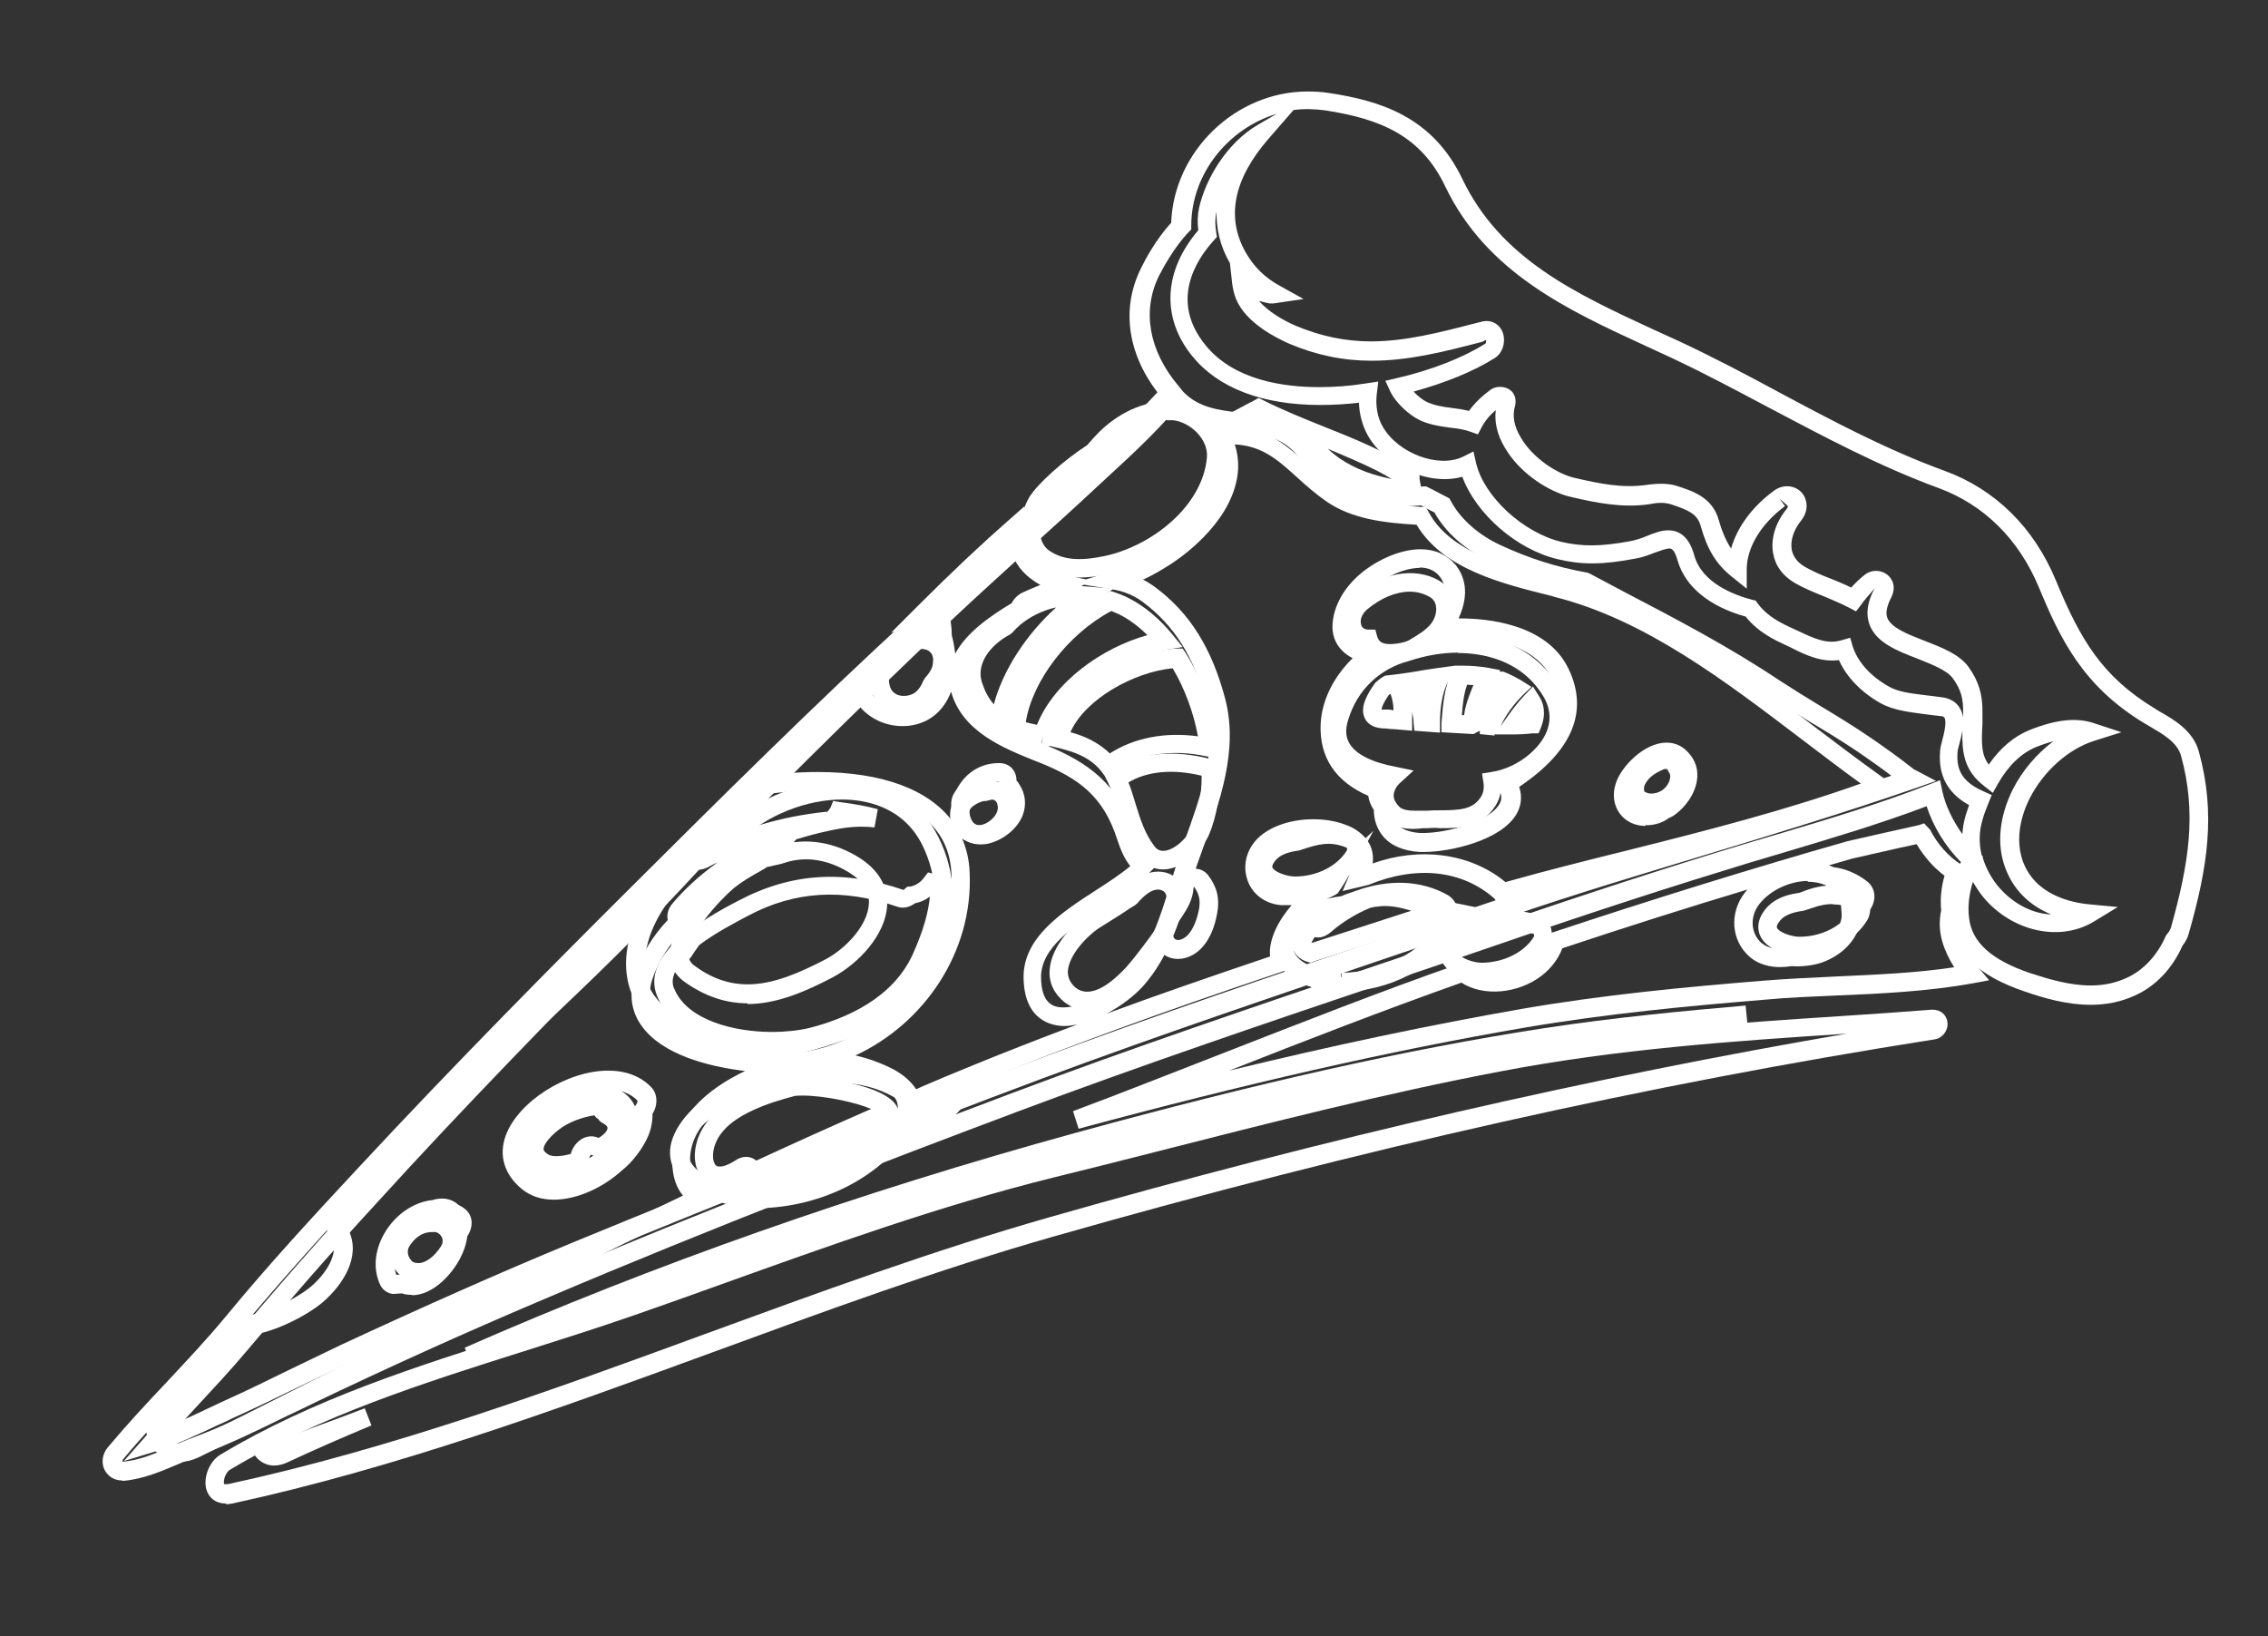 <?xml version="1.0" encoding="UTF-8"?>
<svg id="Layer_1" data-name="Layer 1" xmlns="http://www.w3.org/2000/svg" viewBox="0 0 61 44">
  <rect x="0" y="0" width="61" height="44" fill="#333333" stroke="none"/>
  <defs>
    <style>
      .cls-1 {
        fill: #fff;
      }
    </style>
  </defs>
  <path class="cls-1" d="M19.94,32.48l-.07-.04-.64-.2,.6-.27c1.97-.85,3.76-1.6,5.5-2.29l1.05-.42-.78,.82s-.09,.09-.14,.14l-.06,.04-.41,.21c-1.55,.79-3.16,1.6-4.96,1.96l-.09,.04Z"/>
  <path class="cls-1" d="M7.38,39.41c-.27,0-.5-.16-.61-.43l-.1-.24,.8-.27v.27c.57-.21,1.13-.42,1.68-.62l.66-.25,.18,.46c-.81,.34-1.55,.66-2.25,.99-.13,.06-.25,.09-.37,.09Z"/>
  <path class="cls-1" d="M29.01,30.35l-.15-.47c1.34-.5,2.67-1.03,4.01-1.55,2.08-.81,4.23-1.66,6.38-2.41l.13-.04,.11,.08c.42,.33,1.17,.27,1.66-.1,.22-.17,.36-.37,.43-.62l.04-.12,.12-.04c2.71-.9,5.39-1.73,7.95-2.46,.65-.15,1.28-.29,1.91-.43h0s.15-.05,.15-.05l.16,.17c.2,.39,.5,.73,.84,.94l.17,.11-.07,.19c-.12,.32-.15,.62-.12,.93v.04s0,.04,0,.04c-.05,.21-.05,.42,.01,.62,.09,.3,.25,.58,.48,.85l.28,.33-.43,.08c-1.21,.22-2.46,.28-3.68,.33-.64,.03-1.27,.05-1.89,.11-2.08,.17-4.3,.38-6.47,.75-3.63,.62-7.56,1.52-12.01,2.72Zm10.28-3.92c-2.09,.74-4.2,1.56-6.23,2.36,2.8-.68,5.41-1.23,7.87-1.66,2.19-.38,4.42-.59,6.51-.76,.63-.05,1.27-.08,1.91-.11,1.06-.05,2.16-.09,3.21-.25-.14-.22-.25-.45-.32-.69-.08-.27-.09-.56-.03-.84-.03-.31,0-.62,.09-.93-.29-.22-.55-.51-.75-.85-.57,.12-1.16,.26-1.74,.39-.21,.06-.41,.12-.62,.18,.05,.02,.09,.03,.13,.05,.32,.04,.63,.17,.91,.39,.17,.14,.23,.37,.15,.59-.05,.15-.18,.31-.33,.39,0,.08-.03,.17-.05,.25-.14,.42-.5,.76-.99,.94-.23,.08-.53,.12-.83,.1-.42,.07-.83,0-1.12-.25-.5-.43-.56-1.19-.12-1.74,.02-.02,.04-.05,.06-.07-1.63,.49-3.3,1.02-4.98,1.58-.11,.29-.3,.54-.56,.74-.63,.48-1.56,.57-2.16,.18Zm9.34-2.74c-.49,0-1.02,.25-1.31,.62-.26,.33-.24,.79,.06,1.05,.18,.15,.45,.19,.73,.13h.03s.03,0,.03,0c.23,.02,.48-.01,.65-.07,.34-.12,.6-.35,.68-.62,.03-.08,.04-.17,.03-.26l-.02-.27h.27s.04-.02,.08-.07c.03-.04,.03-.08,.03-.09-.19-.15-.42-.25-.67-.27l-.08-.02c-.18-.08-.35-.11-.53-.11Z"/>
  <path class="cls-1" d="M12.67,36.71l-.17-.47c5.05-2.22,10.58-4.17,16.44-5.78,4.89-1.34,8.88-2.24,12.58-2.81,1.9-.29,3.81-.47,5.43-.61l.05,.5c-2.47,.33-4.91,.71-7.24,1.14l-.19,.04c-2.48,.46-6.62,1.23-8.99,1.94-4.9,1.23-8.63,2.63-12.96,4.25-1.37,.51-2.79,1.05-4.31,1.6l-.63,.19Z"/>
  <path class="cls-1" d="M38.3,13.49l-.34-.04c-.67-.07-1.46-.21-2.22-.72-.26-.18-.48-.4-.69-.61-.23-.23-.45-.45-.71-.61-.16-.1-.37-.15-.68-.18l-.86-.07,.83-.44s.07-.03,.1-.05l.12-.07,.12,.06c.53,.27,1.11,.5,1.68,.73,.58,.23,1.12,.45,1.6,.7,.32,.16,.61,.35,.83,.5l.1,.07v.12c.02,.09,.03,.19,.05,.27l.07,.33Zm-2.6-1.43c.1,.09,.21,.18,.32,.26,.47,.32,.96,.47,1.41,.56-.13-.08-.27-.16-.41-.23-.4-.2-.85-.39-1.33-.59Z"/>
  <path class="cls-1" d="M35.26,25.89l-.08-.02c-.27-.08-.36-.24-.4-.35-.06-.22,.03-.48,.3-.78l.18-.21,.19,.2c.37-.34,.77-.58,1.2-.77l.1-.03c.07-.01,.14-.03,.2-.04,.5-.08,.95,.06,1.38,.19,.18,.06,.36,.11,.54,.15l.94,.19-.92,.29c-1.19,.38-2.38,.76-3.57,1.15l-.07,.03Zm.09-.68c-.05,.08-.07,.13-.08,.15,.89-.29,1.79-.58,2.69-.87-.31-.09-.61-.16-.92-.11-.06,0-.12,.02-.18,.03-.39,.16-.75,.38-1.06,.65-.19,.16-.33,.16-.44,.14Z"/>
  <path class="cls-1" d="M20.76,28.25c-1.19,0-2.63-.38-3.08-1.45-.12-.28-.17-.72,.28-1.25l.09-.11,.14,.03c.1-.16,.19-.28,.29-.4,.51-.39,1.05-.68,1.38-.85,1.44-.76,2.86-.83,4.44-.29,0,0,.02-.01,.05-.04l.06-.05h.08c.14-.03,.27-.11,.37-.25l.1-.13,.16,.04,.35-.22,.06,.42c.05,.6-.12,1.32-.51,2.19-.62,1.37-2.03,1.99-3.1,2.26-.33,.08-.73,.13-1.14,.13Zm-2.49-2.3c-.26,.36-.17,.57-.13,.65,.36,.85,1.64,1.15,2.62,1.15,.37,0,.73-.04,1.02-.11,.97-.25,2.23-.79,2.77-1.98,.27-.6,.42-1.11,.46-1.55-.12,.09-.25,.15-.4,.18-.15,.11-.33,.15-.48,.09-1.47-.5-2.75-.42-4,.24-.36,.19-.88,.46-1.32,.79-.04,.06-.12,.16-.18,.26-.09,.15-.22,.25-.37,.28Z"/>
  <path class="cls-1" d="M14.96,31.59h0c-.16,0-.3-.03-.42-.09-.35-.18-.42-.42-.42-.6,0-.51,.64-.97,.89-1.11,.35-.19,.77-.31,1.14-.32h.23s.02,.18,.02,.18l.06,.02,.05,.1c.26,.15,.33,.36,.34,.5,.02,.16-.03,.42-.36,.71-.25,.16-.42,.15-.6,.07,0,.01-.06,.09-.06,.16v.18s-.16,.06-.16,.06c-.25,.09-.5,.14-.7,.14Zm1.04-1.6c-.29,.04-.58,.15-.76,.25-.28,.15-.62,.48-.62,.66,0,.05,.05,.1,.15,.16,.03,.01,.09,.03,.19,.03h0c.11,0,.25-.02,.39-.06,.03-.11,.09-.22,.17-.3,.16-.17,.39-.22,.58-.13,.2-.12,.24-.22,.24-.27,0-.04-.05-.09-.13-.13-.06-.03-.1-.07-.12-.11-.04-.02-.07-.05-.1-.09Z"/>
  <path class="cls-1" d="M20.07,31.89l-.05-.24c-.57,.36-1.02,.27-1.23-.12-.18-.34-.12-.85,.16-1.27,.47-.71,1.54-1.06,2.3-1.27,.08-.02,.18-.03,.32-.03,.48,0,2.26,.2,2.56,.81l.11,.23-.24,.1c-1.19,.52-2.42,1.07-3.66,1.65l-.28,.13Zm1.5-2.43c-.13,0-.18,.01-.19,.01-.69,.18-1.64,.49-2.02,1.06-.2,.29-.22,.61-.14,.76,.03,.06,.07,.08,.14,.08,.06,0,.19-.02,.41-.16,.2-.14,.42-.13,.57,0,1.04-.48,2.08-.95,3.09-1.39-.42-.18-1.26-.36-1.86-.36Z"/>
  <path class="cls-1" d="M4.87,39.33c-.25,0-.49-.1-.67-.29-.2-.22-.31-.53-.29-.85v-.12s.1-.07,.1-.07c.27-.37,.5-.7,.74-1.02,.58-.51,1.08-1.04,1.49-1.5l.08-.09h.12s0,0,0,0c.63,0,1.54-.47,1.92-.79,.39-.33,.77-.88,.57-1.32-.05-.1-.11-.18-.19-.23l-.25-.16,.35-.4c.63-.69,1.26-1.39,1.87-2.1,2.85-2.54,5.38-4.84,7.75-7.43l.16-.16,.15,.06c1.11-.57,2.22-.9,3.44-1.03h.04s.06-.06,.09-.12l.07-.17,.19,.03c.39,.05,.72,.11,1.01,.19l-.09,.49c-.36-.04-.7-.02-1.13,.07l-.09,.02c-.29,.06-.59,.14-.88,.23,0,0-.03,.02-.06,.07l-.05,.09-.1,.03c-1,.27-2.16,1.15-2.74,1.84l.15,.18-.2,.2c-.41,.39-.7,.84-.87,1.34-.13,.38-.09,.7,.11,.98,.64,.9,2.79,1.12,3.67,1.03,2.46-.26,4.37-2.43,4.26-4.84-.09-1.95-2.29-2.24-3.6-2.24-.39,0-.79,.03-1.17,.08h0s-.96,.13-.96,.13l.45-.5s0,0,0,0v-.05h.05c.82-.91,1.65-1.83,2.5-2.73l.32-.34,.1,.46c.13,.49,.57,.77,1.05,.73,.27-.02,.47-.14,.61-.35,.24-.34,.29-.95,.14-1.5-.01-.15-.02-.24-.03-.33h-.12s-.03-.11-.03-.11l-.93,.27,.7-.7c.97-.97,1.73-1.68,2.47-2.33l.42-.37v.56c-.02,.29,.06,.71,.42,.99,.2,.16,.43,.26,.69,.31l.54,.11,.67-.21c.42-.13,.86-.35,1.29-.63,.72-.47,1.51-1.28,1.56-2.14,.02-.29-.05-.55-.22-.78l-.32-.45,.55,.06c.13,.01,.27,.03,.42,.03,.93,.05,1.47,.54,1.99,1.01,.23,.21,.46,.42,.74,.61,.63,.43,1.49,.5,2.32,.55h.14s.07,.13,.07,.13c.58,1.1,2.08,1.47,3.4,1.79l.06,.02c2.53,.63,4.72,2.3,6.84,3.91,.66,.5,1.28,.97,1.91,1.42l.25,.18-.22,.21c-.09,.08-.17,.14-.25,.17-2.11,.78-4.35,1.34-6.52,1.89-1.13,.28-2.3,.58-3.44,.9l-.16,.04-.1-.13c-.87-.77-2.11-.89-3.37-.37-.08,.02-.12,.03-.16,.04l-.55,.13,.19-.45s0-.02,.01-.03l-.1,.18c-.06,.11-.13,.21-.19,.3l-.04,.06-.08,.05c-.22,.1-.39,.2-.53,.32-.45,.36-.87,1.06-.71,1.39l.12,.25-.27,.09c-3.29,1.1-5.96,2.08-8.4,3.08-.37,.15-.74,.31-1.11,.47l-.66,.28-.08-.26c-.06-.18-.22-.35-.48-.49-.87-.47-1.88-.54-2.96-.19-1.05,.34-2.27,1.12-2.26,2.19,0,.27,.07,.63,.36,.76l.48,.22-.48,.23c-2.9,1.38-5.81,2.86-8.63,4.29-1.64,.83-3.29,1.67-4.95,2.49-.17,.08-.34,.12-.5,.12Zm-.46-1.01c.01,.15,.07,.29,.16,.38,.09,.1,.32,.19,.58,.06,1.65-.82,3.3-1.66,4.94-2.49,2.7-1.37,5.49-2.79,8.28-4.12-.16-.19-.29-.48-.29-.93-.01-1.11,.92-1.93,1.96-2.42-1.01-.12-2.24-.45-2.78-1.21-.3-.41-.35-.9-.17-1.43,.18-.52,.47-1,.87-1.42-.03-.14,0-.3,.14-.46,.26-.31,.68-.72,1.2-1.09-.09,.04-.17,.08-.26,.13-.08,.04-.16,.06-.24,.07-2.39,2.6-4.91,4.89-7.72,7.39-.59,.69-1.21,1.38-1.85,2.08,.06,.07,.11,.16,.16,.25,.31,.69-.16,1.43-.7,1.9-.43,.37-1.42,.89-2.15,.91-.41,.45-.89,.95-1.42,1.41-.2,.28-.43,.6-.65,.92-.02,.02-.04,.05-.05,.07Zm18.59-9.94c.36,.08,.71,.21,1.04,.38,.27,.15,.47,.33,.6,.53l.18-.08c.37-.16,.75-.32,1.12-.47,.97-.4,1.97-.79,3.03-1.19-.12,.02-.23,.04-.34,.04-.32,0-1.08-.13-1.1-1.29-.02-1.09,1.03-1.77,1.96-2.37,.34-.22,.66-.43,.91-.64-.15-.19-.25-.41-.35-.71-.37-1.17-1.04-1.65-2.08-2.07l-.13-.05c-.87-.35-1.96-.79-2.26-1.86,0,0,0,0,0,0-.05,.13-.11,.25-.19,.36-.23,.33-.57,.52-.98,.56-.6,.05-1.15-.24-1.43-.72-.62,.67-1.23,1.33-1.84,2,.29-.03,.57-.04,.85-.04,1.74,0,2.99,.47,3.63,1.33-.03-.12-.04-.24-.03-.37-.02-.13,0-.26,.06-.37,.03-.05,.06-.1,.09-.14,.23-.43,.64-.69,1.12-.69h.02c.16,0,.29,.07,.37,.18,.06,.08,.09,.18,.09,.29,.03,.03,.06,.07,.08,.11,.17,.26,.19,.56,.08,.84-.15,.36-.53,.66-.94,.75-.28,.05-.52-.01-.7-.18,.13,.29,.21,.61,.22,.97,.09,2.1-1.2,4.04-3.09,4.91Zm7.73-12.8c.12,.06,.23,.13,.34,.21,.93,.69,1.52,1.64,1.88,2.99,.37,1.39-.15,2.81-.61,4.07l-.06,.17c-.11,.29-.2,.59-.29,.89-.28,.9-.57,1.84-1.23,2.59-.24,.27-.6,.55-1,.76,1.35-.5,2.8-1,4.4-1.54-.05-.46,.24-.99,.58-1.38-.1,0-.19,0-.29,0-.44-.04-.79-.31-.91-.71-.13-.42,.02-.87,.37-1.16,.34-.28,.86-.44,1.41-.44,.35,0,.67,.06,.95,.18,.15,.06,.32,.17,.46,.33l.21-.2-.15,.28c.1,.15,.16,.35,.13,.6,1.24-.45,2.62-.29,3.57,.5,1.1-.31,2.22-.59,3.31-.86,2.08-.52,4.23-1.07,6.25-1.79-.53-.38-1.06-.79-1.59-1.19-2.08-1.58-4.22-3.22-6.65-3.83l-.06-.02c-1.37-.34-2.93-.72-3.65-1.92-.86-.05-1.74-.15-2.43-.63-.3-.21-.55-.43-.79-.65-.5-.45-.92-.84-1.67-.88,.07,.21,.1,.44,.09,.67-.08,1.31-1.39,2.27-1.78,2.53-.25,.16-.5,.31-.76,.43Zm-1.57,.14l-.53,.29c-.32,.11-.6,.23-.94,.38,0,0-.03,.01-.05,.06l-.03,.1-.09,.05c-1.17,.69-1.64,1.28-1.48,1.86,.24,.83,1.16,1.2,1.97,1.53l.13,.05c1.12,.46,1.95,1.04,2.37,2.39,.1,.32,.21,.52,.39,.69l.18,.18-.18,.18c-.31,.31-.73,.58-1.17,.87-.86,.56-1.74,1.13-1.73,1.94,.01,.72,.35,.8,.6,.8,.56,0,1.37-.48,1.75-.92,.6-.68,.86-1.52,1.13-2.41,.1-.31,.19-.62,.3-.92l.06-.17c.43-1.19,.93-2.54,.6-3.77-.33-1.25-.86-2.08-1.7-2.71-.24-.18-.51-.29-.81-.34l-.79-.13Zm6.15,6.8c-.43,0-.84,.12-1.09,.33-.24,.19-.26,.45-.21,.63,.06,.21,.24,.34,.48,.36,.46,.04,1.01-.16,1.35-.48l.51-.48c-.06-.1-.17-.17-.29-.22-.21-.09-.47-.14-.74-.14Zm-8.45-1.5c-.28,0-.54,.16-.68,.42-.06,.08-.08,.12-.1,.15v.05s0,.09,0,.09c-.02,.15,.02,.29,.09,.38,.07,.08,.17,.1,.29,.08,.25-.05,.49-.24,.58-.45,.06-.13,.04-.26-.03-.38-.02-.02-.04-.05-.07-.07l-.14-.1,.06-.17Zm-1.54-4.63c.13,.06,.24,.18,.26,.4,.01,.09,.02,.19,.02,.3,.04,.14,.07,.31,.09,.49,.3-.57,.95-1.02,1.52-1.36,.06-.12,.16-.22,.28-.28,.17-.08,.34-.15,.49-.21-.09-.05-.18-.11-.27-.18-.29-.22-.48-.53-.57-.89-.55,.5-1.14,1.05-1.82,1.73Zm-14.24,18.43c-.09,0-.19-.01-.27-.04-.05,0-.11,.01-.16,.01-.16,.03-.34-.07-.42-.23-.2-.42-.16-.92,.1-1.38,.29-.51,.79-.86,1.31-.91,.05-.02,.15-.04,.25-.04,.17,0,.32,.06,.44,.17h0c.05,.03,.1,.05,.15,.09,.11,.08,.18,.19,.2,.32,.02,.14-.02,.3-.11,.43-.02,.15-.06,.3-.12,.44-.23,.55-.79,1.15-1.37,1.15Zm-.22-.56l.07,.03c.35,.16,.86-.34,1.05-.81,.05-.12,.08-.25,.1-.37v-.08s.06-.06,.06-.06c.04-.05,.05-.09,.05-.1-.03,0-.08-.03-.12-.05l-.1-.08s-.13-.03-.23,0c-.4,.04-.77,.3-.98,.67-.17,.3-.2,.61-.1,.87,.04,0,.09,0,.13-.02h.08Zm4.03-2c-.34,0-.63-.1-.86-.29-.47-.39-.62-.9-.43-1.43,.33-.91,1.64-1.75,2.76-1.75,.47,0,.87,.15,1.15,.44,.18,.18,.19,.48,.04,.72,0,.22-.04,.44-.14,.65-.12,.26-.37,.63-.69,.88-.53,.48-1.23,.78-1.82,.78Zm1.47-2.97c-.9,0-2.03,.7-2.29,1.42-.12,.34-.03,.62,.28,.88,.43,.36,1.37,.11,2.04-.49,.27-.2,.46-.5,.55-.7,.08-.16,.11-.33,.09-.49v-.1s.06-.08,.06-.08c.06-.07,.06-.13,.05-.14-.19-.19-.45-.29-.79-.29Zm21.94-6.38s-.08,0-.12,0c-.44-.03-.77-.17-.98-.42-.16-.19-.25-.44-.25-.71-.08-.12-.13-.24-.15-.38-.88-.38-1.32-1.04-1.28-1.93,.03-.62,.33-1.25,.86-1.77-.47-.25-.56-.63-.54-.93,.05-.65,.51-1.28,1.25-1.68,.22-.12,.65-.32,1.12-.32,.39,0,.71,.15,.94,.42,.22,.28,.4,.74,.08,1.44h.06c.67,0,2.3,.13,2.89,1.34,.56,1.15,.12,2.22-1.32,3.19,.1,.3,.03,.54-.06,.71-.41,.74-1.82,1.04-2.49,1.04Zm-.1-7.64c-.26,0-.58,.09-.88,.26-.45,.25-.95,.71-.99,1.28,0,.12-.03,.41,.58,.57l.48,.13-.4,.31c-.6,.47-.96,1.08-.99,1.67-.03,.71,.35,1.22,1.12,1.5l.2,.07-.04,.21c-.02,.09,0,.17,.08,.25l.08,.08v.11c-.02,.12,0,.3,.12,.44,.12,.14,.34,.23,.63,.25h.09c.64,0,1.79-.31,2.05-.78,.05-.09,.09-.22-.03-.42l-.13-.21,.21-.13c1.37-.87,1.79-1.71,1.32-2.67-.33-.66-1.24-1.06-2.45-1.06-.16,0-.32,0-.47,.02l-.51,.05,.27-.43c.35-.55,.41-.98,.18-1.27-.13-.16-.31-.24-.55-.24Zm6.06,6.94c-.29,0-.54-.12-.7-.34-.16-.22-.2-.52-.1-.81,.14-.44,.76-1.09,1.36-1.09,.19,0,.36,.06,.5,.18,.23,.2,.35,.46,.33,.75-.03,.45-.36,.86-.68,1.06l-.09,.04c-.14,.11-.34,.18-.55,.19h-.08Zm.57-1.74c-.34,0-.8,.47-.89,.75-.05,.14-.03,.27,.03,.36,.06,.08,.16,.13,.29,.13,.16,0,.27-.05,.38-.13l.08-.04c.23-.15,.42-.44,.44-.67,0-.13-.04-.25-.15-.34-.05-.05-.11-.07-.18-.07Z"/>
  <g>
    <path class="cls-1" d="M6.07,40.43h0c-.26,0-.45-.14-.52-.38-.09-.33,.09-.77,.39-.94,2.46-1.48,5.27-2.37,7.99-3.23,.98-.31,1.99-.63,2.95-.97,.78-.27,1.55-.55,2.33-.83,2.91-1.05,5.92-2.13,8.97-2.89,.93-.23,1.86-.47,2.79-.7,3.03-.77,6.16-1.57,9.29-2.16,3.17-.6,6.22-.81,9.46-1.02,.75-.05,1.49-.1,2.25-.16h0c.24,0,.39,.15,.41,.35,.02,.22-.14,.42-.35,.45-7.7,1.21-15.45,2.95-23.69,5.3-3.09,.88-6.19,2.02-9.19,3.12-4.18,1.53-8.51,3.11-12.9,4.06-.06,.01-.12,.02-.17,.02Zm43.76-12.64s-.05,0-.07,0c-3.22,.21-6.26,.42-9.4,1.02-3.11,.59-6.24,1.39-9.26,2.16-.93,.24-1.86,.47-2.79,.7-3.02,.75-6.02,1.83-8.92,2.87-.78,.28-1.56,.56-2.34,.83-.98,.34-1.99,.66-2.97,.97-2.69,.85-5.47,1.73-7.89,3.18-.07,.04-.14,.15-.16,.26-.02,.08,0,.12,0,.13h.03s.04,0,.07,0c4.36-.94,8.67-2.51,12.84-4.04,3.01-1.1,6.12-2.24,9.23-3.13,7.5-2.14,14.6-3.77,21.62-4.97Z"/>
    <path class="cls-1" d="M3.28,39.81c-.21,0-.38-.11-.47-.29-.09-.19-.06-.42,.09-.6,.51-.61,1.05-1.19,1.58-1.75,.54-.58,1.1-1.17,1.61-1.79,1.12-1.36,2.31-2.65,3.54-3.97,2.64-2.84,5.33-5.55,7.38-7.59,2.29-2.28,4.88-4.86,7.53-7.29,.8-.74,1.62-1.46,2.43-2.17,.52-.46,1.04-.91,1.55-1.37l.56-.5c.7-.62,1.42-1.25,2.05-1.94-.81-1.06-.97-2.26-.45-3.32,.11-.23,.4-.78,.82-1.24,.07-1.92,1.73-3.53,3.67-3.53,.19,0,.38,.01,.57,.04,1.39,.21,2.79,.64,3.59,2.31,1.03,2.15,3.04,3.08,5.16,4.06l.68,.31c.92,.43,1.83,.91,2.7,1.38,1.42,.76,2.89,1.54,4.43,2.1,1.37,.5,2.41,1.53,3,2.96,.66,1.6,1.25,2.57,2.62,3.41l.16,.1c.41,.23,.91,.53,1.06,1.08,.46,1.66,.24,3.1-.27,4.89-.03,.12-.09,.23-.17,.33-.27,.61-.72,1.09-1.28,1.34-.37,.17-.76,.25-1.19,.25h0c-.64,0-1.26-.18-1.78-.36-1.24-.42-1.89-1.04-1.98-1.91-.06-.5,.03-1.02,.27-1.57-.41-.41-.75-.96-.92-1.5-1.27,.48-2.59,.87-3.86,1.25l-.91,.27c-1.97,.6-4.09,1.28-6.67,2.17-1.07,.37-2.14,.73-3.21,1.09-3.21,1.08-6.54,2.21-9.77,3.42-3.54,1.33-8.2,3.11-12.8,5.07-2.15,.91-4.22,1.85-6.16,2.78-.24,.12-.49,.24-.73,.35-.75,.37-1.53,.75-2.33,1.05-.19,.07-.38,.15-.56,.23-.47,.2-.95,.41-1.49,.46h-.05Zm0-.5v0c.47-.04,.89-.22,1.34-.42,.2-.08,.39-.17,.59-.24,.78-.29,1.54-.66,2.29-1.03,.24-.12,.49-.24,.73-.36,1.95-.93,4.03-1.87,6.18-2.79,4.61-1.96,9.27-3.74,12.82-5.08,3.24-1.22,6.57-2.34,9.79-3.43,1.07-.36,2.14-.72,3.2-1.09,2.58-.88,4.71-1.57,6.69-2.17l.91-.27c1.35-.4,2.75-.82,4.08-1.34l.28-.11,.06,.29c.08,.38,.28,.8,.54,1.16,.01-.17,.04-.34,.09-.51,.03-.09,.06-.18,.09-.27-.58-.32-.83-.8-.78-1.44,0-.08,.03-.19,.06-.31,.05-.18,.12-.49,.06-.6,0,0-.02-.03-.07-.04-.17-.02-.37-.04-.57-.07-.37-.05-.75-.1-1.08-.28-.53-.3-.92-.71-1.12-1.16-.46,.06-.87-.12-1.28-.33l-.23-.11c-.46-.21-.77-.44-1-.73-.98-.27-1.63-.81-1.83-1.51-.09-.32-.18-.32-.22-.32-.1,0-.24,.06-.39,.11-.16,.06-.33,.13-.52,.16-.89,.17-1.45,.17-2.08,.02-1.12-.26-2.21-1.22-2.58-2.22-.88,.25-2.04-.26-2.53-1.09-.15-.26-.24-.58-.25-.9-.36,.04-.7,.06-1.04,.06-1.55,0-2.74-.45-3.44-1.31-.84-1.03-.78-2.29,.16-3.39-.03-.21-.02-.41,.02-.6,.17-.76,.73-1.74,1.59-2.24l.5-.29c-1.3,.39-2.3,1.61-2.3,3.01v.1s-.07,.07-.07,.07c-.4,.42-.69,.97-.8,1.18-.46,.94-.27,2.01,.52,2.95l.13,.16c.42,.44,.97,.5,1.55,.57,.71,.08,1.51,.17,2.08,1.01,.48,.71,1.12,1,2.16,1,.22,0,.45-.01,.68-.03h.07s.06,.03,.06,.03c.1,.05,.2,.1,.29,.15l.27,.14,.04,.07c.25,.47,.73,.91,1.34,1.19,.73,.34,1.49,.59,2.34,.74l.07,.03,.94,.5c1.38,.72,2.81,1.47,4.14,2.36,.37,.24,.74,.47,1.12,.7,.45,.27,.89,.54,1.33,.84,.38,.26,.76,.53,1.14,.83,.03,.03,.08,.05,.12,.07l.51,.27-.54,.19c-1.88,.65-3.82,1.24-5.7,1.81-1.72,.52-3.49,1.05-5.21,1.64-.98,.33-1.95,.66-2.93,.99-3.18,1.08-6.48,2.19-9.68,3.38-3.9,1.46-7.97,3.06-12.43,4.9-1.91,.79-3.93,1.68-6.18,2.73-.46,.22-.92,.44-1.38,.66-.57,.28-1.15,.56-1.73,.82-.14,.07-.29,.14-.45,.21-.51,.24-1.1,.52-1.66,.7l-.85,.26,.59-.67c.32-.36,.64-.71,.97-1.06,.48-.51,.97-1.04,1.42-1.58,1.07-1.28,2.21-2.58,3.49-3.98,.28-.31,.56-.61,.84-.91-.2,.21-.4,.43-.61,.65-1.22,1.31-2.4,2.61-3.52,3.95-.52,.63-1.08,1.23-1.63,1.81-.52,.56-1.07,1.14-1.56,1.73-.03,.03-.03,.06-.02,.06h.01ZM31.59,11.04c-.55,.63-1.16,1.2-1.76,1.75l-.27,.25c-.61,.57-1.24,1.14-1.86,1.7-.69,.63-1.39,1.26-2.07,1.9-2.6,2.44-5.12,4.98-7.91,7.8-2.87,2.9-5.26,5.35-7.58,7.9-1.28,1.39-2.41,2.69-3.48,3.96-.46,.55-.96,1.08-1.44,1.6-.08,.09-.16,.17-.24,.26,.21-.1,.42-.19,.62-.29,.16-.07,.31-.15,.45-.21,.58-.26,1.15-.54,1.72-.82,.46-.22,.93-.45,1.39-.67,2.26-1.05,4.29-1.95,6.2-2.74,4.47-1.84,8.54-3.45,12.45-4.91,3.21-1.2,6.51-2.31,9.69-3.39,.98-.33,1.95-.66,2.93-.99,1.73-.59,3.51-1.12,5.23-1.64,1.72-.52,3.49-1.05,5.21-1.64-.29-.22-.59-.43-.88-.63-.43-.29-.87-.56-1.31-.82-.38-.23-.76-.46-1.14-.71-1.32-.87-2.73-1.61-4.1-2.33l-.91-.48c-.87-.16-1.66-.41-2.42-.77-.69-.32-1.23-.8-1.53-1.34l-.14-.07c-.07-.04-.15-.08-.22-.12-.22,.02-.44,.03-.65,.03-.81,0-1.84-.14-2.57-1.23-.44-.65-1.03-.71-1.72-.79-.55-.06-1.17-.13-1.68-.56Zm21.47,12.68c-.1,.33-.14,.65-.1,.96,.07,.66,.61,1.14,1.65,1.49,.49,.16,1.06,.33,1.62,.33h0c.36,0,.68-.07,.98-.21,.44-.2,.82-.61,1.04-1.12l.04-.06c.05-.05,.08-.11,.1-.17,.48-1.71,.7-3.07,.27-4.62-.1-.36-.49-.58-.83-.78l-.17-.1c-1.63-.99-2.24-2.24-2.82-3.64-.54-1.3-1.48-2.23-2.71-2.68-1.58-.58-3.06-1.37-4.5-2.13-.87-.46-1.76-.94-2.68-1.37l-.67-.31c-2.11-.97-4.3-1.98-5.41-4.3-.66-1.38-1.76-1.81-3.21-2.04-.3-.04-.59-.05-.87-.01l-.67,.77c-.94,1.08-1.15,2.11-.62,3.05,.22,.39,.52,.69,.93,.91l.63,.35-.81,.12s-.06,0-.1,0c-.1-.02-.19-.04-.29-.07,.24,.28,.64,.52,.99,.67,.67,.28,1.33,.42,2.02,.42,.92,0,1.82-.23,2.86-.5l.12-.03c.27-.07,.51,.08,.58,.33,.07,.25-.03,.53-.23,.65-.57,.36-1.34,.67-2.18,.9,.12,.13,.26,.23,.34,.27,.2,.1,.44,.14,.69,.17,.15,.02,.31,.04,.46,.08,.15-.21,.35-.4,.58-.57,.19-.13,.47-.09,.6,.08,.07,.1,.09,.22,.06,.35-.08,.27-.03,.55,.15,.85,.33,.57,1,.99,1.45,1.09,.69,.16,1.28,.28,1.93,.19,.27-.04,.57-.05,.8,.02,.47,.15,.98,.32,1.15,.93,.1,.35,.21,.58,.33,.76,.16-.57,.57-1.13,1.16-1.56,.29-.21,.68-.12,.82,.18,.09,.2,.06,.43-.09,.62-.21,.26-.3,.54-.26,.79,.04,.19,.15,.34,.35,.46,.23,.13,.48,.24,.75,.34,.17,.07,.34,.14,.5,.22,.11-.12,.23-.24,.36-.34,.23-.19,.58-.12,.72,.12,.09,.14,.08,.32,0,.48-.12,.23-.16,.42-.11,.55,.1,.27,.56,.45,1,.62,.46,.18,.94,.36,1.19,.71,.27,.38,.38,.74,.37,1.24v.28c-.03,.52-.03,.84,.17,1.1,.31-.45,.68-.76,1.1-.93,.73-.29,1.27-.34,1.74-.18l.73,.24-.73,.23c-.7,.22-1.37,.82-1.74,1.55-.29,.58-.36,1.17-.19,1.67,.32,.91,1.27,1.13,1.81,1.18l.75,.07-.64,.39c-.97,.59-2.32,.23-3.06-.76-.07-.1-.14-.21-.2-.31Zm.27-.65c.07,.23,.18,.45,.33,.66,.38,.51,.95,.84,1.51,.86-.61-.25-1.04-.69-1.25-1.29-.22-.62-.14-1.35,.21-2.06,.26-.52,.65-.97,1.1-1.31-.14,.04-.3,.09-.47,.16-.39,.16-.74,.49-1.02,.98l-.14,.25-.23-.18c-.56-.43-.6-.93-.59-1.49-.02,.12-.05,.24-.08,.35-.02,.09-.05,.17-.05,.23-.04,.51,.16,.81,.7,1.05l.22,.1-.09,.22c-.06,.15-.12,.3-.16,.45-.09,.3-.1,.63-.02,.95l.03,.03v.03Zm-3.57-5.93l.07,.24c.13,.41,.47,.8,.97,1.08,.24,.14,.56,.18,.87,.22,.23,.03,.43,.05,.63,.08,.2,.05,.33,.14,.41,.28,.05,.08,.08,.17,.09,.26v-.12c.01-.39-.06-.64-.27-.93-.16-.23-.57-.38-.96-.54-.55-.21-1.11-.43-1.29-.92-.1-.28-.06-.6,.14-.97-.13,.16-.26,.29-.37,.45l-.13,.17-.19-.1c-.21-.11-.43-.2-.64-.29-.27-.11-.55-.22-.81-.37-.33-.19-.53-.46-.59-.8-.07-.39,.06-.82,.36-1.19,.03-.03,.04-.06,.03-.09l-.22-.19,.15,.2c-.64,.47-1.03,1.11-1.03,1.7v.52s-.41-.33-.41-.33c-.41-.33-.65-.72-.83-1.36-.09-.33-.35-.43-.8-.58-.19-.06-.4-.04-.59,0-.72,.1-1.38-.03-2.11-.2-.57-.13-1.37-.63-1.77-1.33-.2-.33-.28-.68-.24-1-.16,.13-.29,.29-.38,.46l-.1,.19-.2-.07c-.16-.06-.35-.09-.55-.11-.28-.04-.58-.08-.85-.22-.22-.11-.6-.42-.76-.76l-.13-.28,.3-.07c.92-.21,1.79-.55,2.39-.93,.02-.01,.03-.08,.01-.1l-.09,.05c-1.07,.28-2,.51-2.98,.51-.76,0-1.49-.15-2.22-.46-.34-.15-1.17-.56-1.43-1.21-.05-.13-.08-.26-.1-.41l-.06-.54h0s0-.02-.01-.02c-.25-.44-.36-.9-.35-1.38,0,.02,0,.04-.01,.06-.03,.15-.03,.31,0,.51l.02,.12-.08,.09c-.5,.55-1.19,1.65-.22,2.83,.76,.93,2.08,1.12,3.05,1.12,.4,0,.83-.03,1.26-.1l.33-.05-.04,.33c-.04,.32,.02,.66,.17,.9,.41,.7,1.49,1.11,2.15,.79l.28-.14,.07,.31c.21,.9,1.26,1.87,2.29,2.12,.56,.13,1.06,.13,1.87-.02,.15-.03,.3-.08,.44-.14,.2-.08,.38-.15,.57-.15,.34,0,.58,.23,.7,.68,.21,.74,1.07,1.06,1.56,1.19l.09,.02,.05,.07c.19,.26,.45,.45,.86,.64l.24,.11c.42,.2,.77,.36,1.15,.25l.24-.07Z"/>
    <path class="cls-1" d="M20.27,28.49c-.34,0-.67-.04-.97-.13-.48-.14-2.06-.68-2.38-1.84-.45-1.61,1.02-3.47,2.72-4.35,.77-.72,1.92-1.17,2.99-1.17,1.2,0,2.13,.54,2.61,1.51,.48,.96,.52,2.05,.1,3.06-.45,1.1-1.37,1.96-2.51,2.36-.78,.27-1.69,.56-2.57,.56Zm2.37-6.99c-.95,0-2,.42-2.68,1.06l-.06,.04c-1.49,.76-2.87,2.43-2.49,3.79,.2,.72,1.18,1.24,2.03,1.49,.25,.07,.53,.11,.83,.11,.81,0,1.67-.28,2.41-.53,1.01-.35,1.82-1.11,2.22-2.08,.36-.87,.32-1.81-.09-2.65-.53-1.07-1.58-1.23-2.16-1.23Zm-2.53,5.48c-.61,0-1.18-.2-1.73-.6-.22-.17-.35-.4-.36-.67-.03-.98,1.38-2.19,1.39-2.2,.24-.2,.51-.36,.77-.51l.27-.14c.23-.06,.45-.11,.5-.12,.72-.23,1.51-.1,2.2,.35,.62,.41,.73,.91,.71,1.26-.04,.79-.77,1.56-1.46,1.93-.71,.37-1.49,.72-2.3,.72Zm.5-3.65l-.17,.1c-.25,.14-.49,.28-.7,.45-.39,.33-1.24,1.25-1.22,1.8,0,.12,.05,.21,.16,.29,.46,.34,.93,.5,1.43,.5,.7,0,1.41-.32,2.07-.66,.56-.29,1.16-.92,1.19-1.51,.02-.32-.15-.59-.49-.81-.57-.37-1.2-.48-1.77-.29-.05,.02-.26,.07-.5,.12Z"/>
    <g>
      <path class="cls-1" d="M27.08,19.81l-.32-.2c-.39-.24-.66-.6-.82-1.1-.25-.79,.3-1.51,.94-1.86,.08-.09,.16-.17,.24-.24,.56-.47,1.33-.7,2.11-.64l.72,.06-.6,.4c-1.17,.78-2.04,2.04-2.22,3.2l-.06,.37Zm1.34-3.48c-.37,.08-.7,.24-.98,.47-.07,.06-.15,.14-.22,.22l-.07,.05c-.47,.25-.91,.75-.74,1.28,.08,.24,.18,.43,.32,.59,.25-.93,.87-1.88,1.69-2.62Z"/>
      <path class="cls-1" d="M29.77,20.94l-.15-.2c-.19-.24-.45-.41-.81-.53-.13-.04-.26-.08-.4-.11l-.25-.06,.06-.25c.31-1.29,2.08-2.3,3.45-2.35h.14s.08,.12,.08,.12c.45,.72,.77,1.61,.88,2.5l.04,.35-.35-.07c-.98-.21-1.87-.06-2.51,.44l-.2,.15Zm-.98-1.25c.06,.02,.11,.03,.17,.05,.36,.12,.65,.29,.89,.52,.65-.42,1.48-.58,2.37-.46-.12-.65-.36-1.29-.68-1.83-1.04,.1-2.36,.83-2.75,1.72Z"/>
      <path class="cls-1" d="M31.28,23.38h0c-.24,0-.45-.11-.61-.31-.33-.42-.47-.88-.61-1.32-.08-.25-.15-.48-.25-.69l-.09-.18,.16-.12c.68-.52,1.66-.63,2.75-.33l.18,.05v.18c.02,.66-.08,1.28-.29,1.78-.16,.38-.69,.94-1.24,.94Zm-.93-2.34c.08,.19,.13,.38,.19,.57,.13,.42,.25,.81,.52,1.16,.26,.33,.84-.15,1-.52,.17-.39,.26-.87,.26-1.39-.78-.19-1.47-.12-1.97,.18Z"/>
      <path class="cls-1" d="M28.23,20.07l-.22-.04,.05-.25-.06,.24c-.26-.05-.51-.1-.75-.18l-.18-.06v-.19c.1-1.36,1.25-2.93,2.7-3.65l.09-.05,.1,.03c.12,.04,.25,.09,.37,.15,.44,.22,.84,.55,1.21,1l.27,.33-.43,.07c-1.37,.23-2.75,1.29-3.08,2.38l-.07,.22Zm-.64-.65c.1,.03,.2,.05,.3,.07,.47-1.17,1.77-2.08,2.97-2.41-.24-.24-.5-.43-.76-.56-.07-.03-.14-.06-.21-.09-1.17,.62-2.13,1.89-2.3,2.99Z"/>
      <path class="cls-1" d="M29.25,27.17c-.23,0-.43-.08-.62-.22-.28-.23-.42-.52-.4-.86,.04-.66,.68-1.31,1.1-1.58,.14-.09,.23-.15,.33-.21,.1-.06,.2-.12,.34-.21,.08-.05,.16-.1,.24-.15,.12-.14,.24-.24,.36-.32,.35-.25,.8-.24,1.07,.02,.17-.3,.6-.39,.82-.11,.24,.31,.32,.63,.25,1.01-.07,.41-.21,.72-.41,.94-.29,.32-.75,.41-1.05,.17-.01,0-.02-.02-.03-.03-.01,.02-.03,.04-.04,.05l-.06,.08c-.16,.21-.32,.42-.49,.61-.34,.37-.87,.81-1.41,.81Zm1.9-3.25c-.08,0-.17,.03-.26,.09-.1,.07-.19,.15-.3,.28l-.06,.05c-.08,.05-.17,.1-.25,.16-.15,.1-.25,.16-.36,.23-.09,.06-.18,.11-.32,.2-.35,.22-.85,.74-.88,1.19,0,.17,.06,.31,.21,.44,.33,.26,.81,.04,1.35-.54,.16-.18,.31-.37,.46-.57l.06-.08c.09-.12,.19-.25,.28-.39l.2-.3,.09-.33c.03-.18,.01-.28-.04-.35-.04-.05-.11-.08-.19-.08Zm.4,1.09v.11c0,.08,.03,.11,.05,.13,.09,.07,.25,0,.36-.12,.13-.15,.23-.38,.29-.69,.04-.24,0-.41-.14-.6,0,.02-.01,.03-.01,.05-.02,.3-.17,.55-.29,.73l-.26,.39Z"/>
    </g>
    <path class="cls-1" d="M38.03,22.29c-.22,0-.54-.03-.77-.26-.29-.3-.36-.64-.21-.99,0,0,0-.01,0-.02-.59-.17-.99-.42-1.2-.77-.18-.3-.21-.65-.09-1.04,.29-.96,1.02-1.67,1.99-1.92,.46-.15,.96-.24,1.44-.24,1.21,0,2.17,.49,2.71,1.39,.29,.48,.33,1,.09,1.5-.28,.59-.92,1.08-1.62,1.25,0,.17-.06,.34-.15,.48-.38,.6-.99,.6-1.49,.6-.16-.02-.25,0-.34,0h-.11c-.09,.01-.18,.02-.27,.02Zm1.18-4.74c-.43,0-.88,.08-1.3,.22-.81,.21-1.41,.79-1.65,1.59-.08,.26-.07,.46,.04,.64,.17,.28,.59,.5,1.24,.62l.48,.1-.36,.33c-.07,.06-.11,.12-.14,.19-.06,.14-.06,.27,.11,.45,.07,.07,.2,.11,.41,.11,.08,0,.17,0,.24,0h.12c.1-.01,.21-.01,.32-.01h0c.57,0,.9-.03,1.11-.36,.07-.11,.09-.24,.07-.38l-.04-.25,.25-.04c.61-.09,1.22-.52,1.46-1.02,.16-.34,.14-.69-.07-1.03-.61-1-1.69-1.15-2.29-1.15Zm1,2.23h0s-.41-.04-.41-.04v-.09s-.17,.09-.17,.09l-.86-.05v-.25c.04-.48,.07-.96,.29-1.4l.07-.14h.2c.24,0,.47,.02,.71,.06l.31,.06-.02,.04h.06s.04,0,.04,0c.18,.07,.32,.14,.49,.24l.27,.17-.23,.22c-.26,.26-.47,.55-.6,.84l.12-.17c.16-.23,.33-.46,.53-.67l.22-.23,.17,.27c.11,.17,.2,.45,.04,.85l-.06,.14h-.16c-.18,.02-.36,.03-.54,.03h-.5Zm-.9-.55h.07c.01-.11,.04-.23,.08-.36,.05-.16,.11-.3,.17-.45-.06,0-.12,0-.17-.01-.09,.25-.12,.53-.14,.81Zm-.59,.47l-.68-.05-.02-.21c0-.1-.02-.2-.04-.29,0,.07,0,.15,0,.22v.28l-.45-.04c-.08,0-.17-.01-.25-.02h0c-.29,0-.48-.09-.57-.27-.15-.3,.07-.67,.28-.96,.09-.08,.14-.12,.19-.15l.07-.04,.41-.05h0s.34-.05,.34-.05c.23-.04,.46-.08,.69-.11l.45-.06-.19,.41c-.15,.31-.22,.68-.22,1.12v.27Zm-1.43-.62h.04c.05,0,.1,.01,.15,.02,0-.15-.03-.3-.08-.44h0s-.03,.02-.05,.03c-.15,.22-.19,.34-.19,.39,.01,0,.05,0,.12,0h.02Z"/>
    <path class="cls-1" d="M15.12,31.85h0c-.21,0-.41-.04-.6-.12-.04-.01-.08-.03-.11-.04-.4-.22-.52-.54-.54-.77-.05-.42,.17-.91,.55-1.25,.36-.32,.89-.51,1.49-.53h0c.35,0,.76,.1,1.01,.37,.16,.17,.24,.4,.22,.64-.06,.87-1.05,1.7-2.03,1.7Zm.84-2.21c-.31,0-.83,.07-1.21,.4-.26,.23-.42,.56-.39,.81,.02,.16,.11,.29,.28,.38l.06,.02c.79,.35,1.89-.41,1.94-1.15,0-.1-.02-.19-.09-.26-.12-.13-.36-.21-.6-.21Z"/>
    <path class="cls-1" d="M11.26,34.47h0c-.13,0-.26-.03-.38-.1-.11-.06-.19-.14-.26-.24-.17-.23-.2-.58-.05-.85,.26-.47,.69-.7,1.21-.65,.25,.03,.46,.18,.57,.4,.11,.23,.1,.5-.04,.72-.21,.34-.6,.71-1.05,.71Zm.37-1.34c-.33,0-.52,.22-.63,.4-.05,.09-.04,.23,.03,.32,.03,.05,.05,.07,.07,.08,.27,.14,.6-.15,.77-.43,.04-.07,.05-.16,.01-.24-.02-.03-.07-.11-.17-.13-.03,0-.06,0-.09,0Z"/>
    <path class="cls-1" d="M20.38,32.49c-.7,0-1.85-.31-2.23-1-.14-.26-.24-.67,.11-1.22,.41-.65,1.11-1.03,2.14-1.16l.21-.08c.12-.04,.23-.08,.34-.11,1.23-.45,2.41-.4,3.36,.15,.16,.09,.27,.25,.32,.45,.07,.27,.03,.59-.1,.81-.76,1.28-2.38,2.13-4.12,2.16h-.04Zm2.18-3.37c-.46,0-.95,.09-1.45,.27-.11,.04-.23,.08-.35,.12l-.26,.09c-.92,.12-1.5,.43-1.83,.94-.17,.27-.2,.5-.09,.71,.26,.48,1.23,.74,1.79,.74v.25l.03-.25c1.57-.03,3.02-.78,3.69-1.92,.05-.09,.08-.27,.04-.42-.01-.04-.04-.12-.09-.15-.44-.25-.95-.38-1.49-.38Z"/>
    <path class="cls-1" d="M36.07,26.68c-.49,0-1.37-.21-1.67-.76-.11-.2-.19-.53,.08-.95,.31-.49,.83-.77,1.59-.87l.15-.06c.08-.03,.16-.05,.23-.08,.91-.33,1.78-.29,2.49,.11,.13,.08,.22,.2,.27,.37,.05,.21,.02,.46-.08,.64-.56,.95-1.75,1.57-3.03,1.59h-.03Zm1.58-2.44c-.33,0-.67,.07-1.02,.19-.08,.03-.16,.06-.25,.08l-.19,.06c-.66,.09-1.06,.3-1.29,.65-.15,.23-.11,.36-.06,.44,.17,.31,.83,.5,1.23,.5v.25l.02-.25c1.11-.02,2.14-.55,2.61-1.35,.03-.05,.05-.17,.03-.25,0-.04-.02-.06-.03-.06-.31-.18-.66-.27-1.05-.27Z"/>
    <path class="cls-1" d="M34.83,24.07c-.3,0-.85-.13-1.04-.49-.06-.11-.14-.35,.05-.65,.19-.31,.52-.48,.98-.54l.19-.07c.55-.2,1.08-.17,1.5,.07,.1,.06,.17,.16,.2,.28,.04,.15,.02,.32-.06,.44-.34,.57-1.05,.95-1.81,.96h-.02Zm.9-1.38c-.17,0-.35,.04-.54,.1l-.25,.08c-.37,.05-.57,.15-.68,.33-.06,.09-.04,.13-.03,.14,.07,.12,.39,.23,.6,.23v0c.6,0,1.15-.29,1.4-.71,0-.01,0-.05,0-.06-.13-.06-.31-.11-.51-.11Z"/>
    <path class="cls-1" d="M48.4,25.69c-.3,0-.85-.13-1.04-.49-.06-.11-.14-.35,.05-.65,.19-.3,.51-.48,.98-.54l.19-.07c.55-.2,1.08-.17,1.5,.07,.1,.05,.17,.15,.2,.27,.04,.15,.02,.32-.05,.45-.34,.57-1.05,.95-1.81,.96h-.02Zm.9-1.38c-.17,0-.35,.03-.54,.1l-.25,.08c-.37,.05-.57,.15-.68,.33-.06,.09-.04,.13-.03,.14,.07,.12,.39,.23,.6,.23v0c.6,0,1.15-.29,1.4-.71,0-.01,0-.05,0-.06-.13-.06-.31-.1-.51-.1Z"/>
    <path class="cls-1" d="M39.85,26.38c-.3,0-.85-.13-1.05-.49-.06-.11-.14-.35,.05-.65,.19-.3,.51-.48,.98-.54l.19-.07c.55-.2,1.08-.17,1.5,.07,.1,.06,.17,.16,.2,.28,.04,.15,.01,.32-.06,.44-.34,.57-1.05,.94-1.81,.96h-.02Zm.89-1.38c-.17,0-.35,.04-.54,.1l-.25,.09c-.37,.05-.56,.15-.67,.33-.06,.09-.04,.13-.03,.14,.07,.12,.39,.23,.61,.23v0c.6-.01,1.15-.29,1.4-.71,0-.01,0-.05,0-.06-.13-.06-.31-.11-.51-.11Z"/>
    <path class="cls-1" d="M24.33,19.21c-.43,0-.78-.25-.88-.65-.1-.39-.01-.8,.24-1.13,.13-.17,.34-.31,.58-.4,.14-.23,.48-.28,.65-.07,.2,.04,.37,.12,.49,.26,.1,.12,.22,.34,.18,.69-.02,.2-.13,.42-.3,.62-.11,.26-.3,.48-.52,.58-.14,.07-.29,.1-.45,.1Zm.33-1.77h0s-.14,.04-.14,.04c-.19,.05-.34,.15-.43,.26-.16,.21-.22,.46-.16,.7,.08,.3,.41,.32,.62,.22,.11-.05,.22-.19,.28-.35l.05-.08c.12-.13,.2-.27,.21-.38,.02-.14,0-.24-.06-.3-.07-.09-.2-.1-.27-.1h-.1Z"/>
    <path class="cls-1" d="M26.32,22.69h0c-.29,0-.54-.15-.68-.42-.18-.34-.07-.79,.25-1,.17-.11,.33-.18,.49-.2,.05-.02,.1-.04,.15-.05,.31-.08,.67,.12,.77,.45,.08,.26,.03,.54-.15,.78-.2,.27-.52,.44-.83,.44Zm.36-1.19c-.08,.02-.12,.03-.16,.04h-.06c-.08,.02-.19,.06-.29,.14-.11,.07-.15,.24-.09,.35,.06,.11,.13,.16,.24,.16h0c.15,0,.32-.1,.43-.24,.06-.08,.12-.2,.07-.34-.02-.07-.08-.11-.14-.11Z"/>
    <path class="cls-1" d="M29.04,15.53c-.44,0-.8-.11-1.11-.32-.55-.39-.58-1.3-.24-1.85,.23-.36,.89-.96,1.55-1.39,.11-.13,.23-.26,.34-.37,.59-.57,1.33-.87,2.02-.79,.7,.08,1.43,.74,1.35,1.55-.15,1.59-1.72,2.78-3.13,3.08-.3,.06-.56,.09-.79,.09Zm2.34-4.24c-.48,0-1.01,.24-1.45,.66-.11,.11-.22,.23-.33,.36l-.06,.05c-.65,.43-1.27,1-1.43,1.26-.19,.31-.24,.94,.1,1.18,.36,.25,.8,.3,1.51,.15,1.25-.27,2.62-1.33,2.74-2.64,.05-.5-.45-.96-.91-1.01-.06,0-.11,0-.17,0Z"/>
    <path class="cls-1" d="M37.42,17.83h0c-.13,0-.25-.02-.35-.05-.2-.06-.36-.19-.45-.38-.24-.06-.42-.24-.49-.47-.09-.33,.03-.69,.33-.94,.7-.59,1.6-.75,2.24-.38,.22,.13,.36,.33,.41,.58,.05,.3-.03,.63-.23,.88-.2,.25-.45,.4-.7,.54-.22,.13-.49,.2-.76,.2Zm.5-1.92c-.37,0-.78,.17-1.14,.47-.11,.09-.22,.25-.17,.42,.03,.12,.15,.13,.19,.13h.19s.05,.18,.05,.18c.04,.13,.11,.17,.18,.19,.16,.05,.51,0,.67-.08,.25-.15,.46-.27,.6-.45,.11-.14,.16-.33,.13-.48-.02-.11-.08-.19-.17-.24-.16-.09-.34-.14-.53-.14Z"/>
    <path class="cls-1" d="M44.42,21.84h0c-.1,0-.2-.02-.3-.04-.15-.05-.27-.16-.34-.3-.08-.18-.07-.41,.02-.61,.18-.39,.51-.56,.78-.67,.3-.12,.65,.01,.75,.3,.12,.18,.14,.43,.05,.67-.16,.4-.53,.65-.95,.65Zm.34-1.16c-.28,.12-.43,.24-.52,.42-.03,.06-.03,.14-.01,.19,.08,.04,.13,.05,.18,.05,.22,0,.41-.13,.49-.34,.03-.09,.03-.17,0-.21l-.06-.11h-.08Z"/>
  </g>
</svg>
